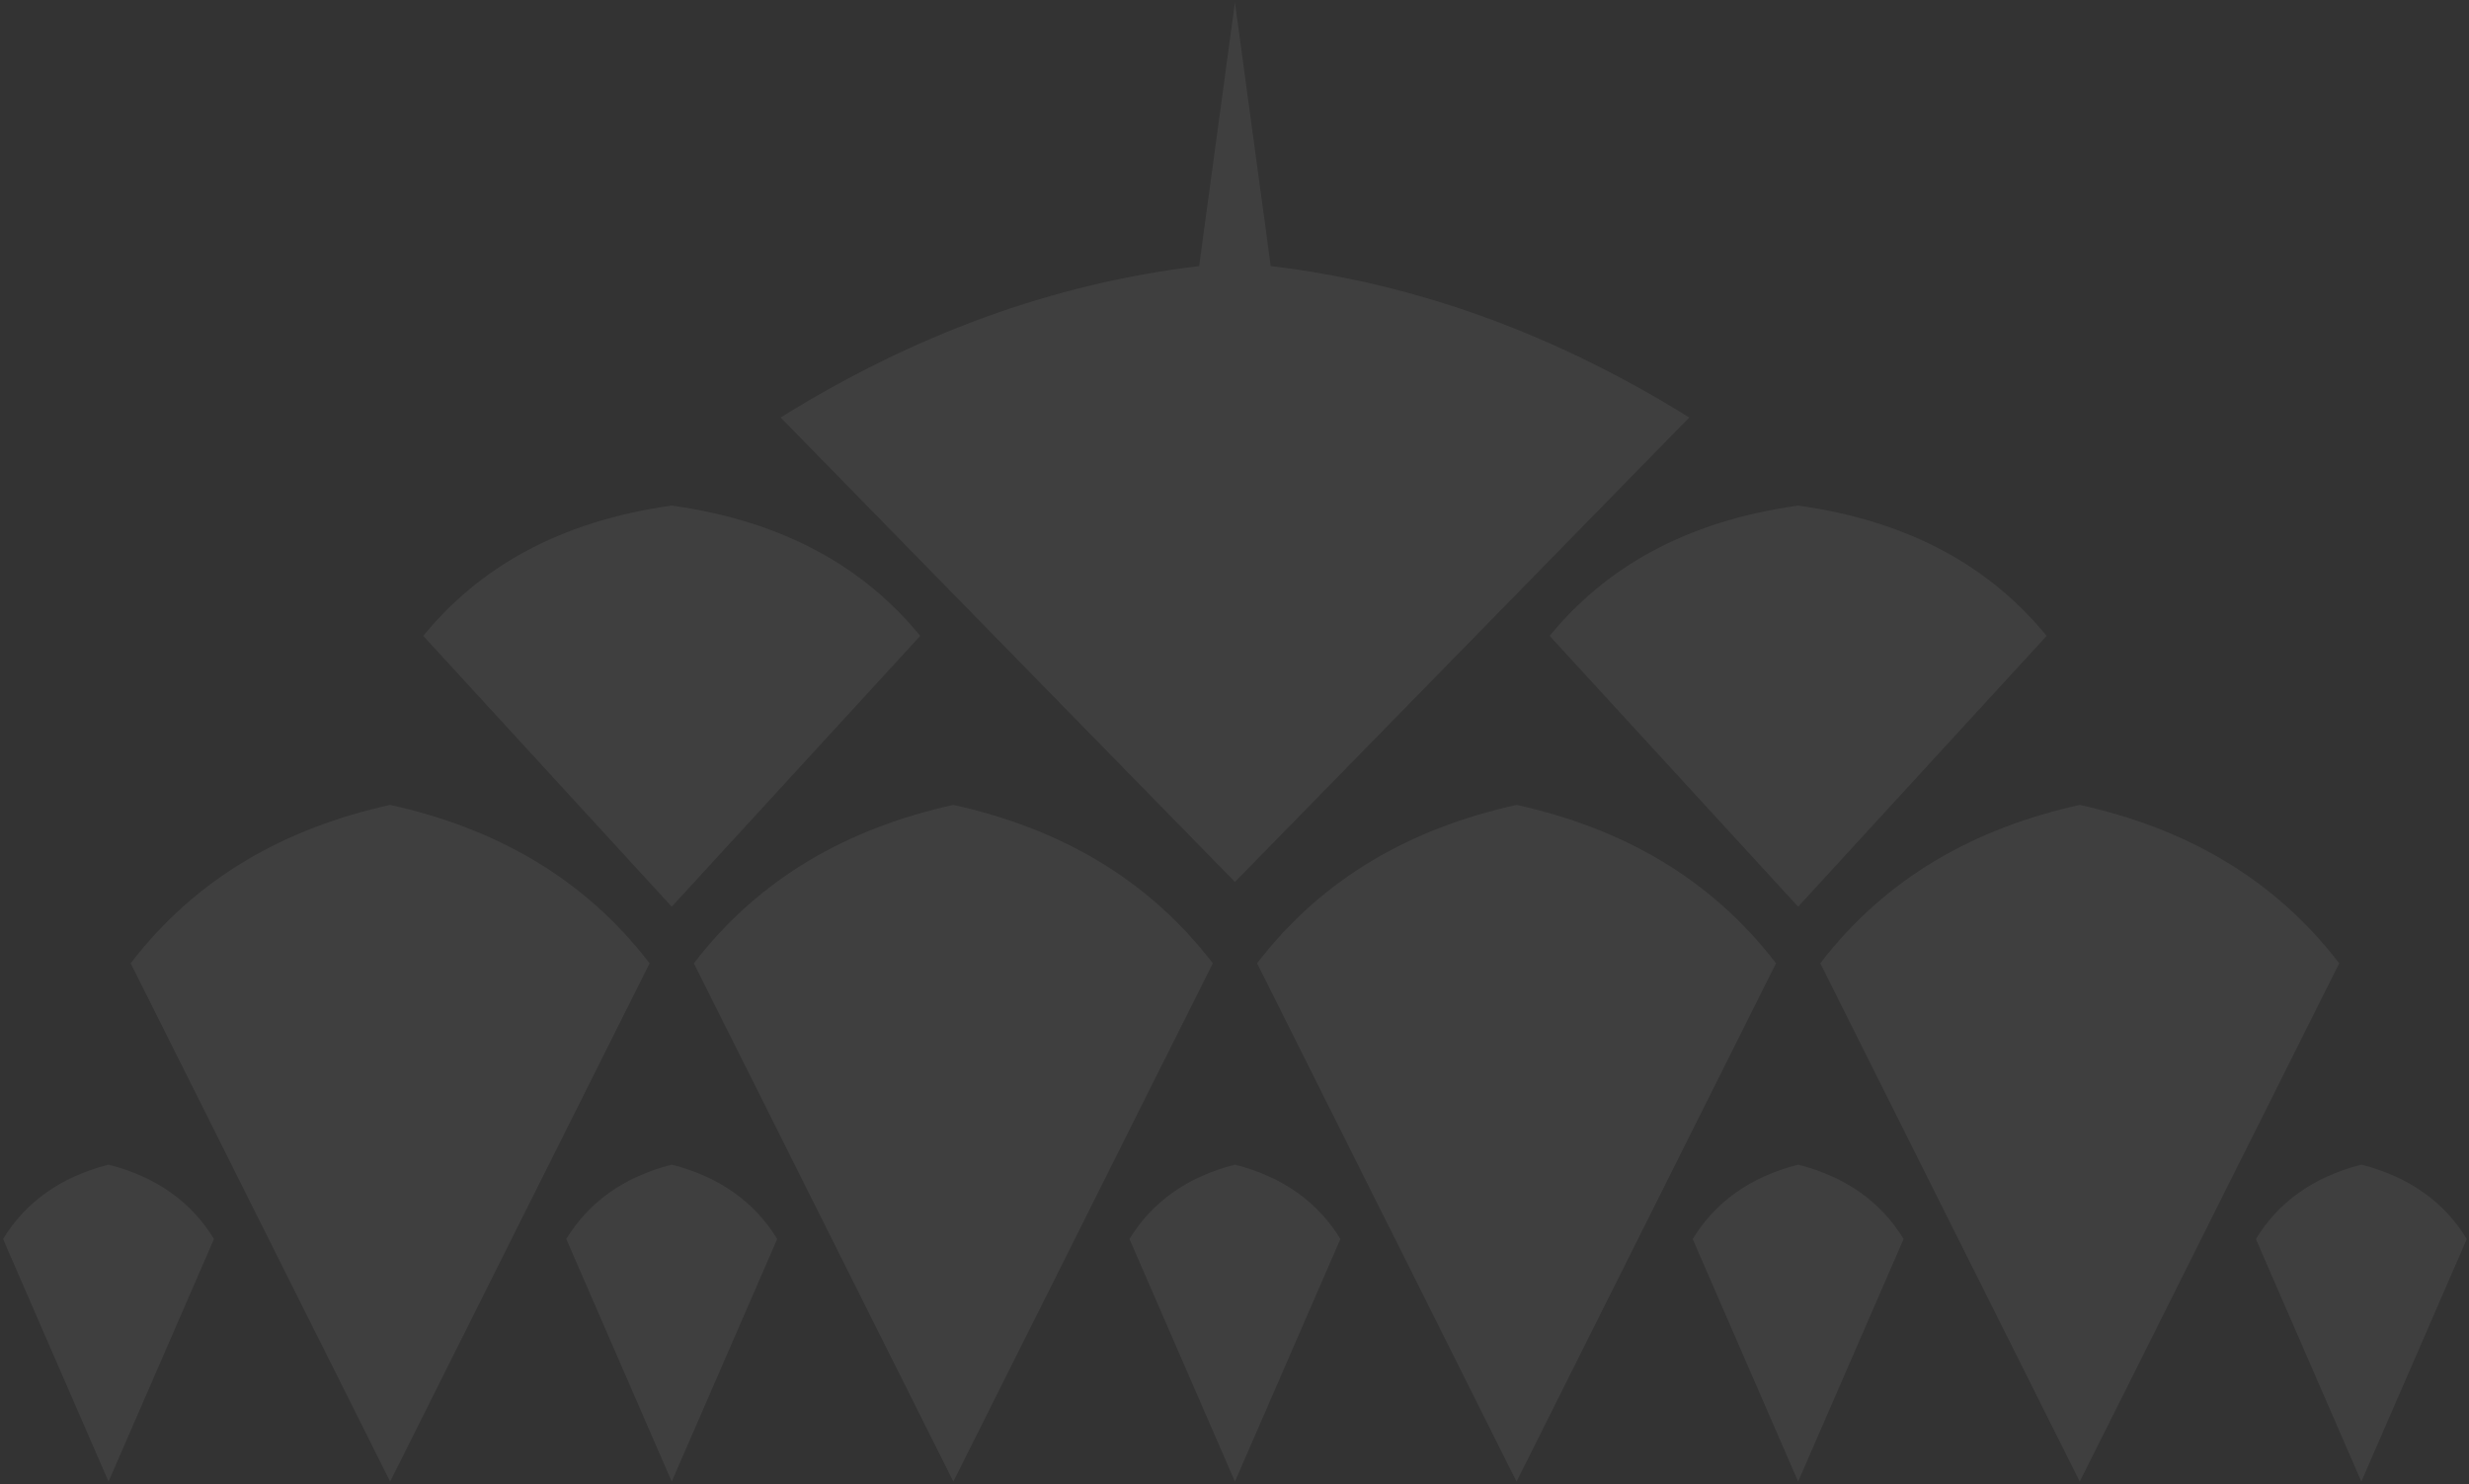 <svg width="439" height="264" viewBox="0 0 439 264" fill="none" xmlns="http://www.w3.org/2000/svg">
<rect x="0" y="0" width="439" height="264" fill="#333333" stroke="none"/>
<path fill-rule="evenodd" clip-rule="evenodd" d="M219.577 207.134H219.579C228.174 209.329 234.331 213.823 238.331 220.353L219.579 263.5H219.577L200.825 220.353C204.825 213.823 210.982 209.329 219.577 207.134ZM119.437 207.134H119.439C128.034 209.329 134.191 213.823 138.191 220.353L119.439 263.5H119.437L100.686 220.353C104.684 213.823 110.843 209.329 119.437 207.134ZM19.298 207.134C27.895 209.329 34.052 213.823 38.049 220.353L19.298 263.5L0.544 220.353C4.544 213.823 10.701 209.329 19.298 207.134ZM319.718 207.134C311.122 209.329 304.965 213.823 300.967 220.353L319.718 263.5L338.47 220.353C334.472 213.823 328.315 209.329 319.718 207.134ZM419.86 207.134H419.858C411.263 209.329 405.106 213.823 401.106 220.353L419.858 263.5H419.86L438.612 220.353C434.612 213.823 428.457 209.329 419.86 207.134ZM138.801 74.255C162.377 59.579 187.144 50.419 213.215 47.326L219.579 0.419L225.941 47.326C252.014 50.419 276.781 59.579 300.357 74.255L219.579 156.85L138.801 74.255ZM69.367 143.149C88.022 147.285 103.791 156.052 115.502 171.321L69.367 263.5L23.233 171.321C34.944 156.052 50.711 147.285 69.367 143.149ZM369.789 143.149C351.134 147.285 335.366 156.052 323.654 171.321L369.789 263.5L415.923 171.321C404.212 156.052 388.445 147.285 369.789 143.149ZM269.65 143.149C250.992 147.285 235.225 156.052 223.514 171.321L269.65 263.5L315.783 171.321C304.073 156.052 288.303 147.285 269.65 143.149ZM169.508 143.149C188.163 147.285 203.931 156.052 215.642 171.321L169.508 263.5L123.374 171.321C135.085 156.052 150.853 147.285 169.508 143.149ZM319.718 89.91C299.457 92.766 285.384 101.066 275.537 113.091L319.718 161.254L363.902 113.091C354.055 101.066 339.982 92.766 319.718 89.91ZM119.437 89.91C139.701 92.766 153.772 101.066 163.621 113.091L119.437 161.254L75.255 113.091C85.103 101.066 99.176 92.766 119.437 89.91Z" fill="white" fill-opacity="0.06"/>
</svg>
